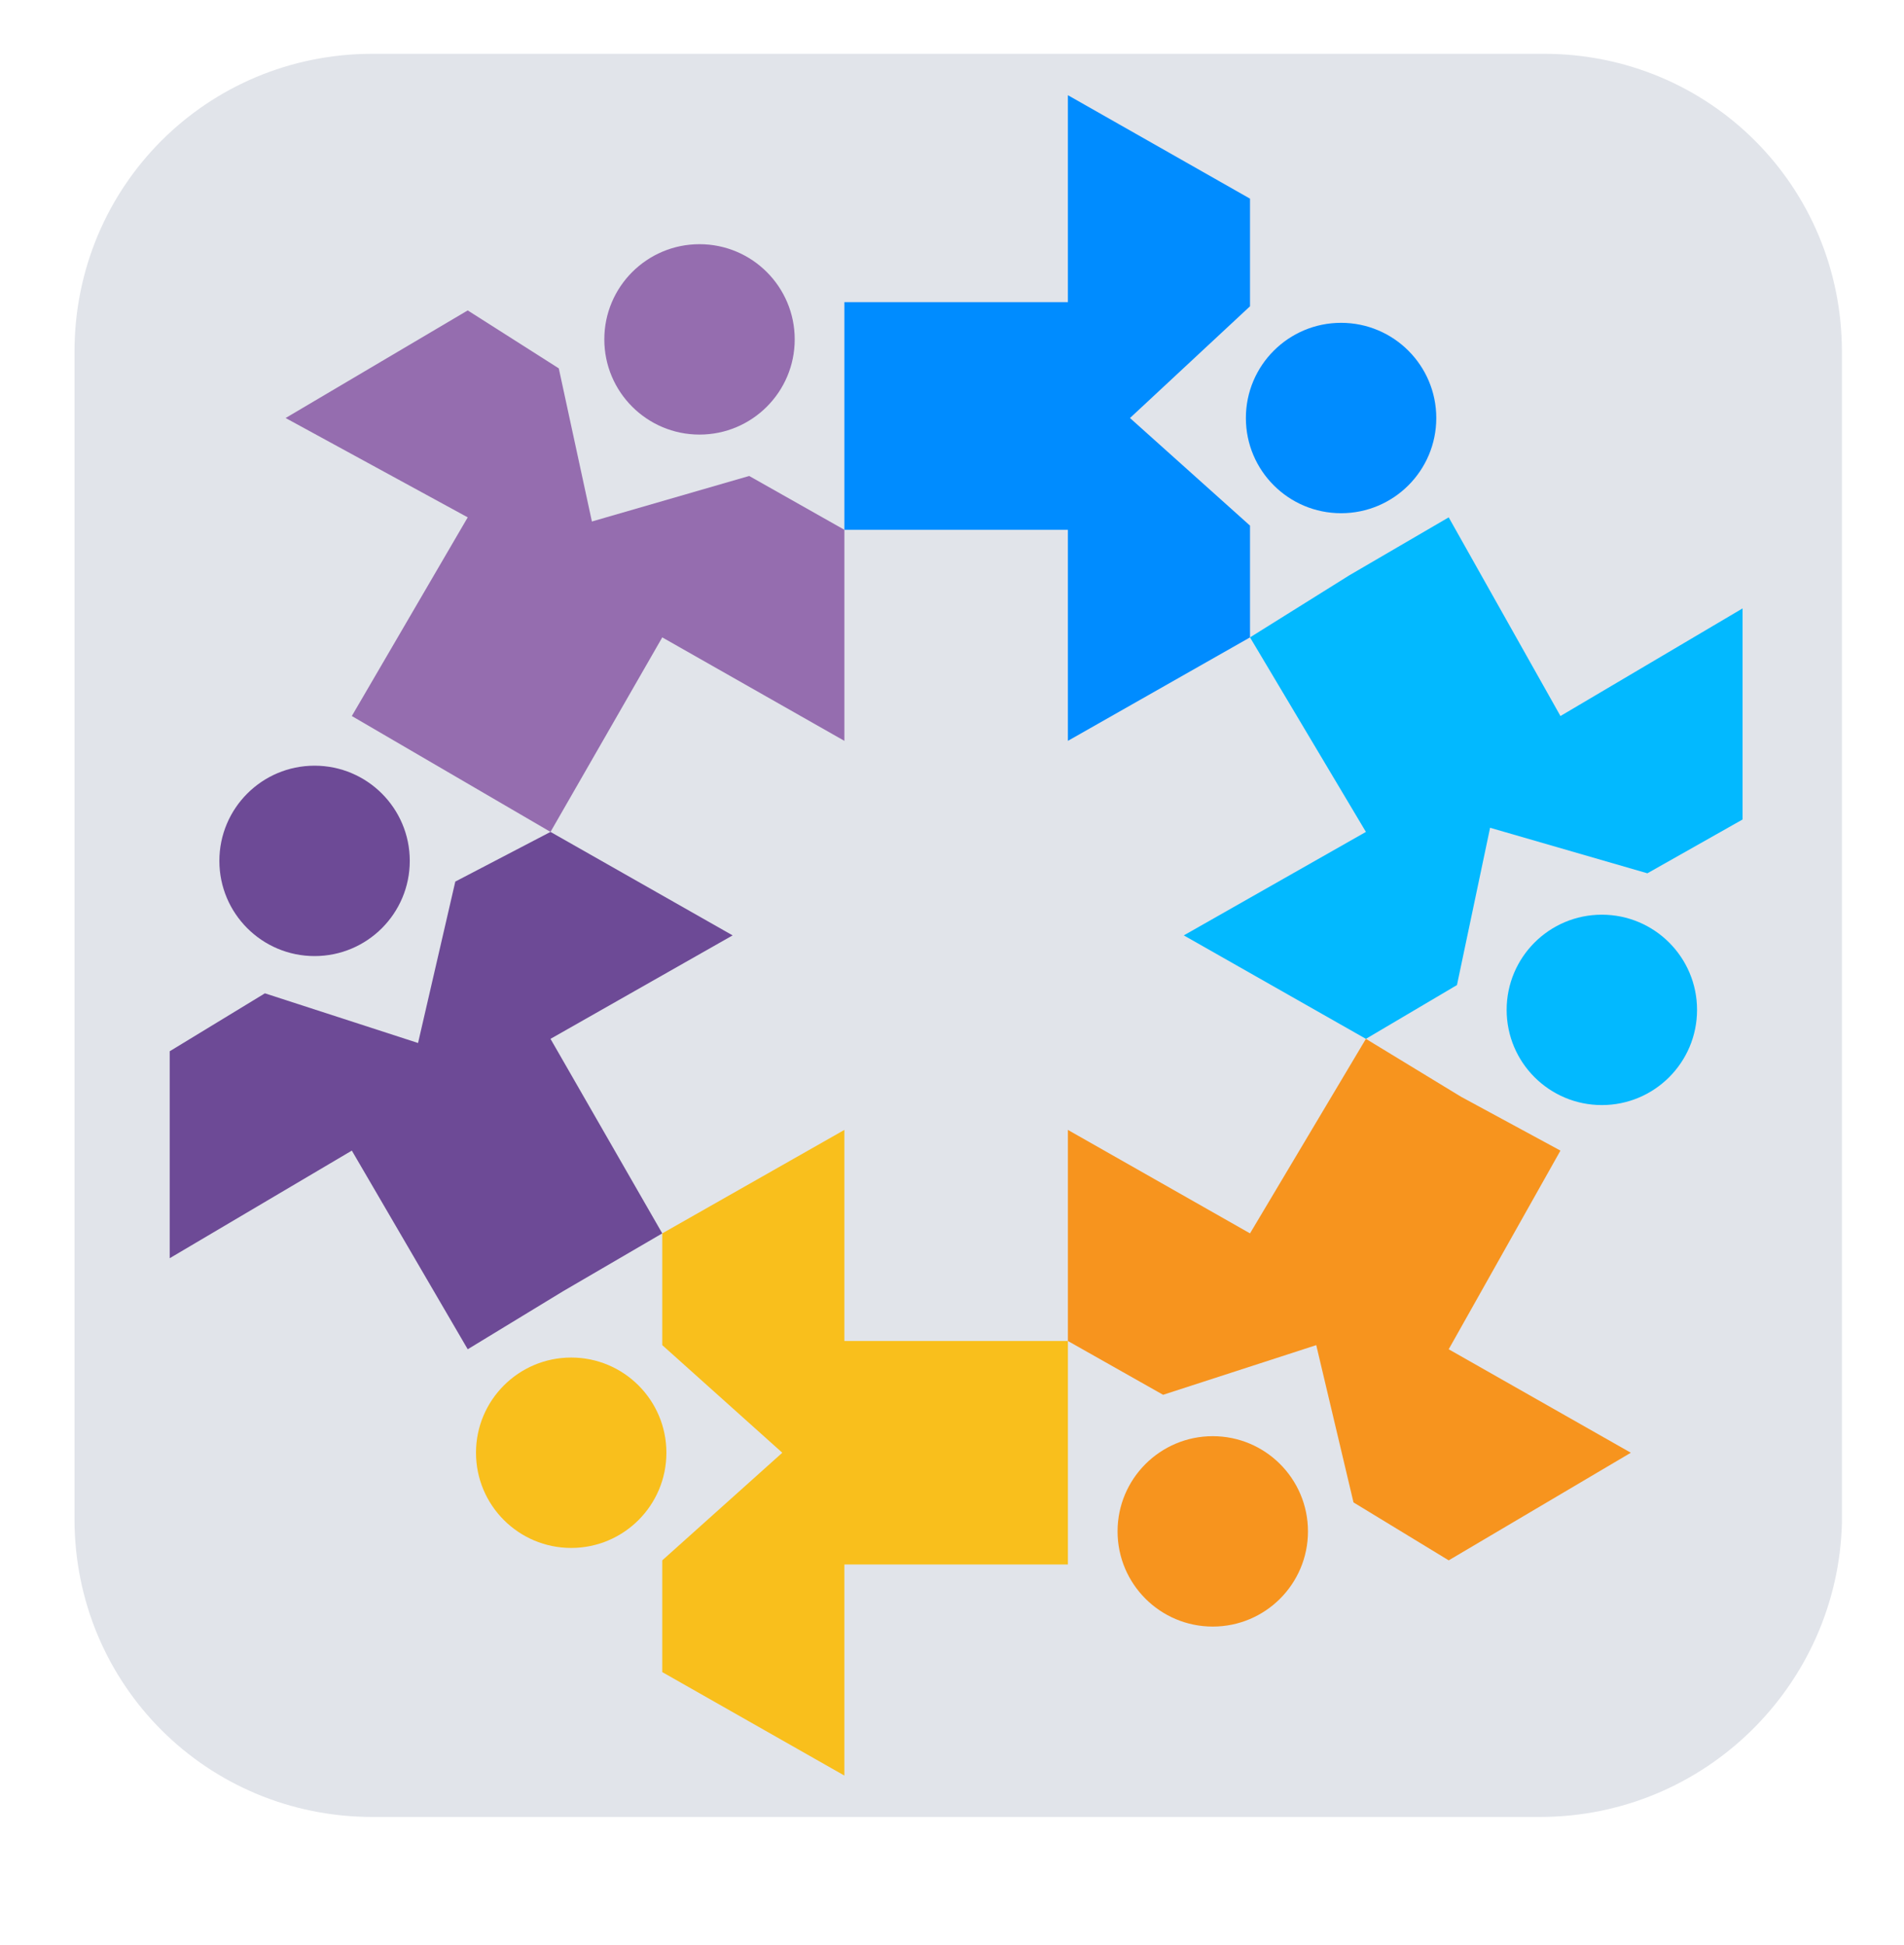<?xml version="1.0" encoding="utf-8"?>
<!-- Generator: Adobe Illustrator 26.0.3, SVG Export Plug-In . SVG Version: 6.00 Build 0)  -->
<svg version="1.1" id="Layer_1" xmlns="http://www.w3.org/2000/svg" xmlns:xlink="http://www.w3.org/1999/xlink" x="0px" y="0px"
	 viewBox="0 0 46 47" style="enable-background:new 0 0 46 47;" xml:space="preserve">
<style type="text/css">
	.st0{fill:#E1E4EA;}
	.st1{fill:#6D4A96;}
	.st2{fill:#F9BF1C;}
	.st3{fill:#F7941E;}
	.st4{fill:#02B9FF;}
	.st5{fill:#008CFF;}
	.st6{fill:#956DAF;}
</style>
<g>
	<path class="st0" d="M37.2,43.9H9c-4,0-7.2-3.2-7.2-7.2V8.5c0-4,3.2-7.2,7.2-7.2h28.3c4,0,7.2,3.2,7.2,7.2v28.3
		C44.4,40.7,41.2,43.9,37.2,43.9z"/>
	<g id="XMLID_759_">
		<g id="XMLID_940_">
			<circle id="XMLID_942_" class="st1" cx="7.6" cy="20.8" r="2.3"/>
			<polygon id="XMLID_941_" class="st1" points="4.1,25.4 4.1,30.4 8.5,27.8 11.3,32.6 13.6,31.2 16,29.8 13.3,25.1 17.7,22.6 
				13.3,20.1 11,21.3 10.1,25.2 6.4,24 			"/>
		</g>
		<g id="XMLID_894_">
			<circle id="XMLID_939_" class="st2" cx="13.8" cy="35.1" r="2.3"/>
			<polygon id="XMLID_938_" class="st2" points="16,40.4 20.4,42.9 20.4,37.8 25.8,37.8 25.8,35.1 25.8,32.4 20.4,32.4 20.4,27.3 
				16,29.8 16,32.5 18.9,35.1 16,37.7 			"/>
		</g>
		<g id="XMLID_769_">
			<circle id="XMLID_893_" class="st3" cx="29.3" cy="37" r="2.3"/>
			<polygon id="XMLID_892_" class="st3" points="35,37.7 39.4,35.1 35,32.6 37.7,27.8 35.3,26.5 33,25.1 30.2,29.8 25.8,27.3 
				25.8,32.4 28.1,33.7 31.8,32.5 32.7,36.3 			"/>
		</g>
		<g id="XMLID_766_">
			<circle id="XMLID_768_" class="st4" cx="38.7" cy="24.4" r="2.3"/>
			<polygon id="XMLID_767_" class="st4" points="42.1,19.8 42.1,14.7 37.7,17.3 35,12.5 32.6,13.9 30.2,15.4 33,20.1 28.6,22.6 
				33,25.1 35.2,23.8 36,20 39.8,21.1 			"/>
		</g>
		<g id="XMLID_763_">
			<circle id="XMLID_765_" class="st5" cx="32.4" cy="10.1" r="2.3"/>
			<polygon id="XMLID_764_" class="st5" points="30.2,4.8 25.8,2.3 25.8,7.3 20.4,7.3 20.4,10.1 20.4,12.8 25.8,12.8 25.8,17.9 
				30.2,15.4 30.2,12.7 27.3,10.1 30.2,7.4 			"/>
		</g>
		<g id="XMLID_760_">
			<circle id="XMLID_762_" class="st6" cx="16.9" cy="8.2" r="2.3"/>
			<polygon id="XMLID_761_" class="st6" points="11.3,7.5 6.9,10.1 11.3,12.5 8.5,17.3 10.9,18.7 13.3,20.1 16,15.4 20.4,17.9 
				20.4,12.8 18.1,11.5 14.3,12.6 13.5,8.9 			"/>
		</g>
	</g>
</g>
</svg>
